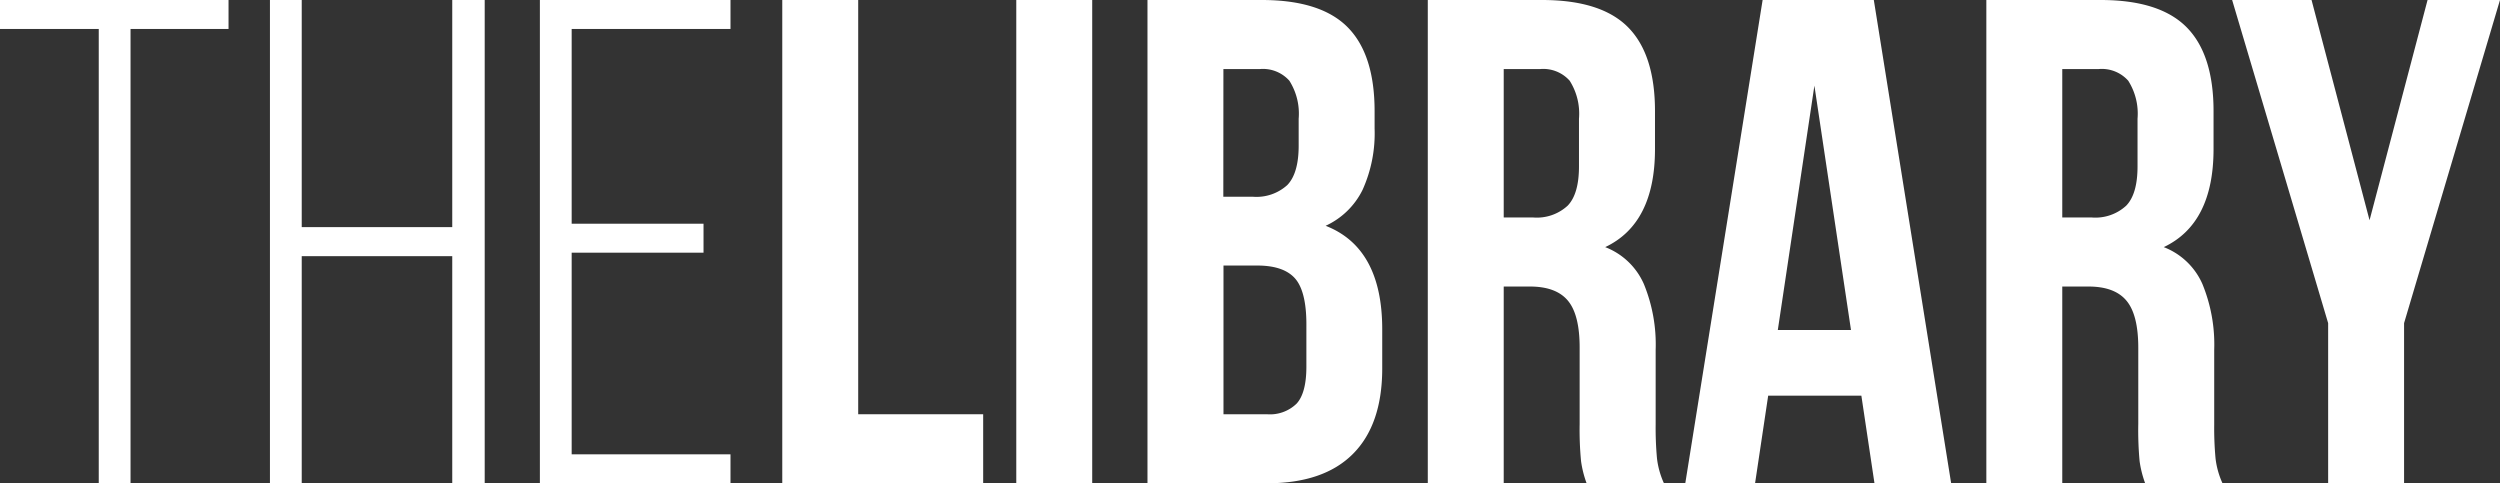 <svg xmlns="http://www.w3.org/2000/svg" viewBox="0 0 301.27 58.24"><rect x="0" y="0" width="301.27" height="58.24" fill="#333333" stroke="none"/><defs><style>.cls-1{fill:#fff;}</style></defs><g id="Layer_2" data-name="Layer 2"><g id="OBJECTS"><polygon class="cls-1" points="0 3.49 11.9 3.49 11.9 58.24 15.73 58.24 15.73 3.49 27.54 3.49 27.54 0 0 0 0 3.49"/><polygon class="cls-1" points="54.5 27.37 36.36 27.37 36.36 0 32.53 0 32.53 58.24 36.36 58.24 36.36 30.87 54.5 30.87 54.5 58.24 58.41 58.24 58.41 0 54.5 0 54.5 27.37"/><polygon class="cls-1" points="65.06 58.24 88.03 58.24 88.03 54.75 68.89 54.75 68.89 30.45 84.78 30.45 84.78 26.96 68.89 26.96 68.89 3.49 88.03 3.49 88.03 0 65.06 0 65.06 58.24"/><polygon class="cls-1" points="103.42 0 94.27 0 94.27 58.24 118.48 58.24 118.48 49.92 103.42 49.92 103.42 0"/><rect class="cls-1" x="122.47" width="9.15" height="58.24"/><path class="cls-1" d="M159.75,27.21a9.27,9.27,0,0,0,4.45-4.33,16.53,16.53,0,0,0,1.45-7.4V13.4q0-6.83-3.24-10.11T152.09,0H138.28V58.24h14.39q6.83,0,10.36-3.53t3.54-10.28V39.69Q166.57,29.87,159.75,27.21ZM147.43,8.32h4.41a4.26,4.26,0,0,1,3.54,1.41,7.41,7.41,0,0,1,1.12,4.58v3.25c0,2.21-.46,3.8-1.37,4.74A5.52,5.52,0,0,1,151,23.71h-3.58Zm10,35.86c0,2.11-.39,3.59-1.17,4.45a4.59,4.59,0,0,1-3.58,1.29h-5.24V32h4.08c2.11,0,3.62.52,4.53,1.54s1.38,2.87,1.38,5.54Z"/><path class="cls-1" d="M199.52,51.17v-9a19.19,19.19,0,0,0-1.42-7.94,8.38,8.38,0,0,0-4.66-4.45q6-2.84,6-11.82V13.4q0-6.83-3.24-10.11T185.87,0H172.06V58.24h9.15V34.53h3.16q3.16,0,4.58,1.71t1.41,5.69v9.16a40,40,0,0,0,.17,4.49,12.8,12.8,0,0,0,.67,2.66h9.32a10,10,0,0,1-.84-3A39.89,39.89,0,0,1,199.52,51.17Zm-9.24-31.12q0,3.33-1.37,4.74a5.48,5.48,0,0,1-4.12,1.42h-3.58V8.32h4.41a4.26,4.26,0,0,1,3.54,1.41,7.41,7.41,0,0,1,1.12,4.58Z"/><path class="cls-1" d="M212.41,0l-9.32,58.24h8.41l1.58-10.56h11.23l1.58,10.56h9.24L225.81,0Zm1.83,39.77,4.41-29.45,4.41,29.45Z"/><path class="cls-1" d="M266.83,51.17v-9a19.19,19.19,0,0,0-1.42-7.94,8.38,8.38,0,0,0-4.66-4.45q6-2.84,6-11.82V13.4q0-6.83-3.24-10.11T253.18,0H239.37V58.24h9.15V34.53h3.16q3.16,0,4.58,1.71c.94,1.13,1.42,3,1.42,5.69v9.16a40.72,40.72,0,0,0,.16,4.49,12.8,12.8,0,0,0,.67,2.66h9.32a10,10,0,0,1-.84-3A39.89,39.89,0,0,1,266.83,51.17Zm-9.24-31.12q0,3.33-1.37,4.74a5.48,5.48,0,0,1-4.12,1.42h-3.58V8.32h4.41a4.26,4.26,0,0,1,3.54,1.41,7.41,7.41,0,0,1,1.12,4.58Z"/><polygon class="cls-1" points="292.54 0 285.55 26.54 278.56 0 268.99 0 280.56 38.94 280.56 58.24 289.71 58.24 289.71 38.94 301.27 0 292.54 0"/></g></g></svg>